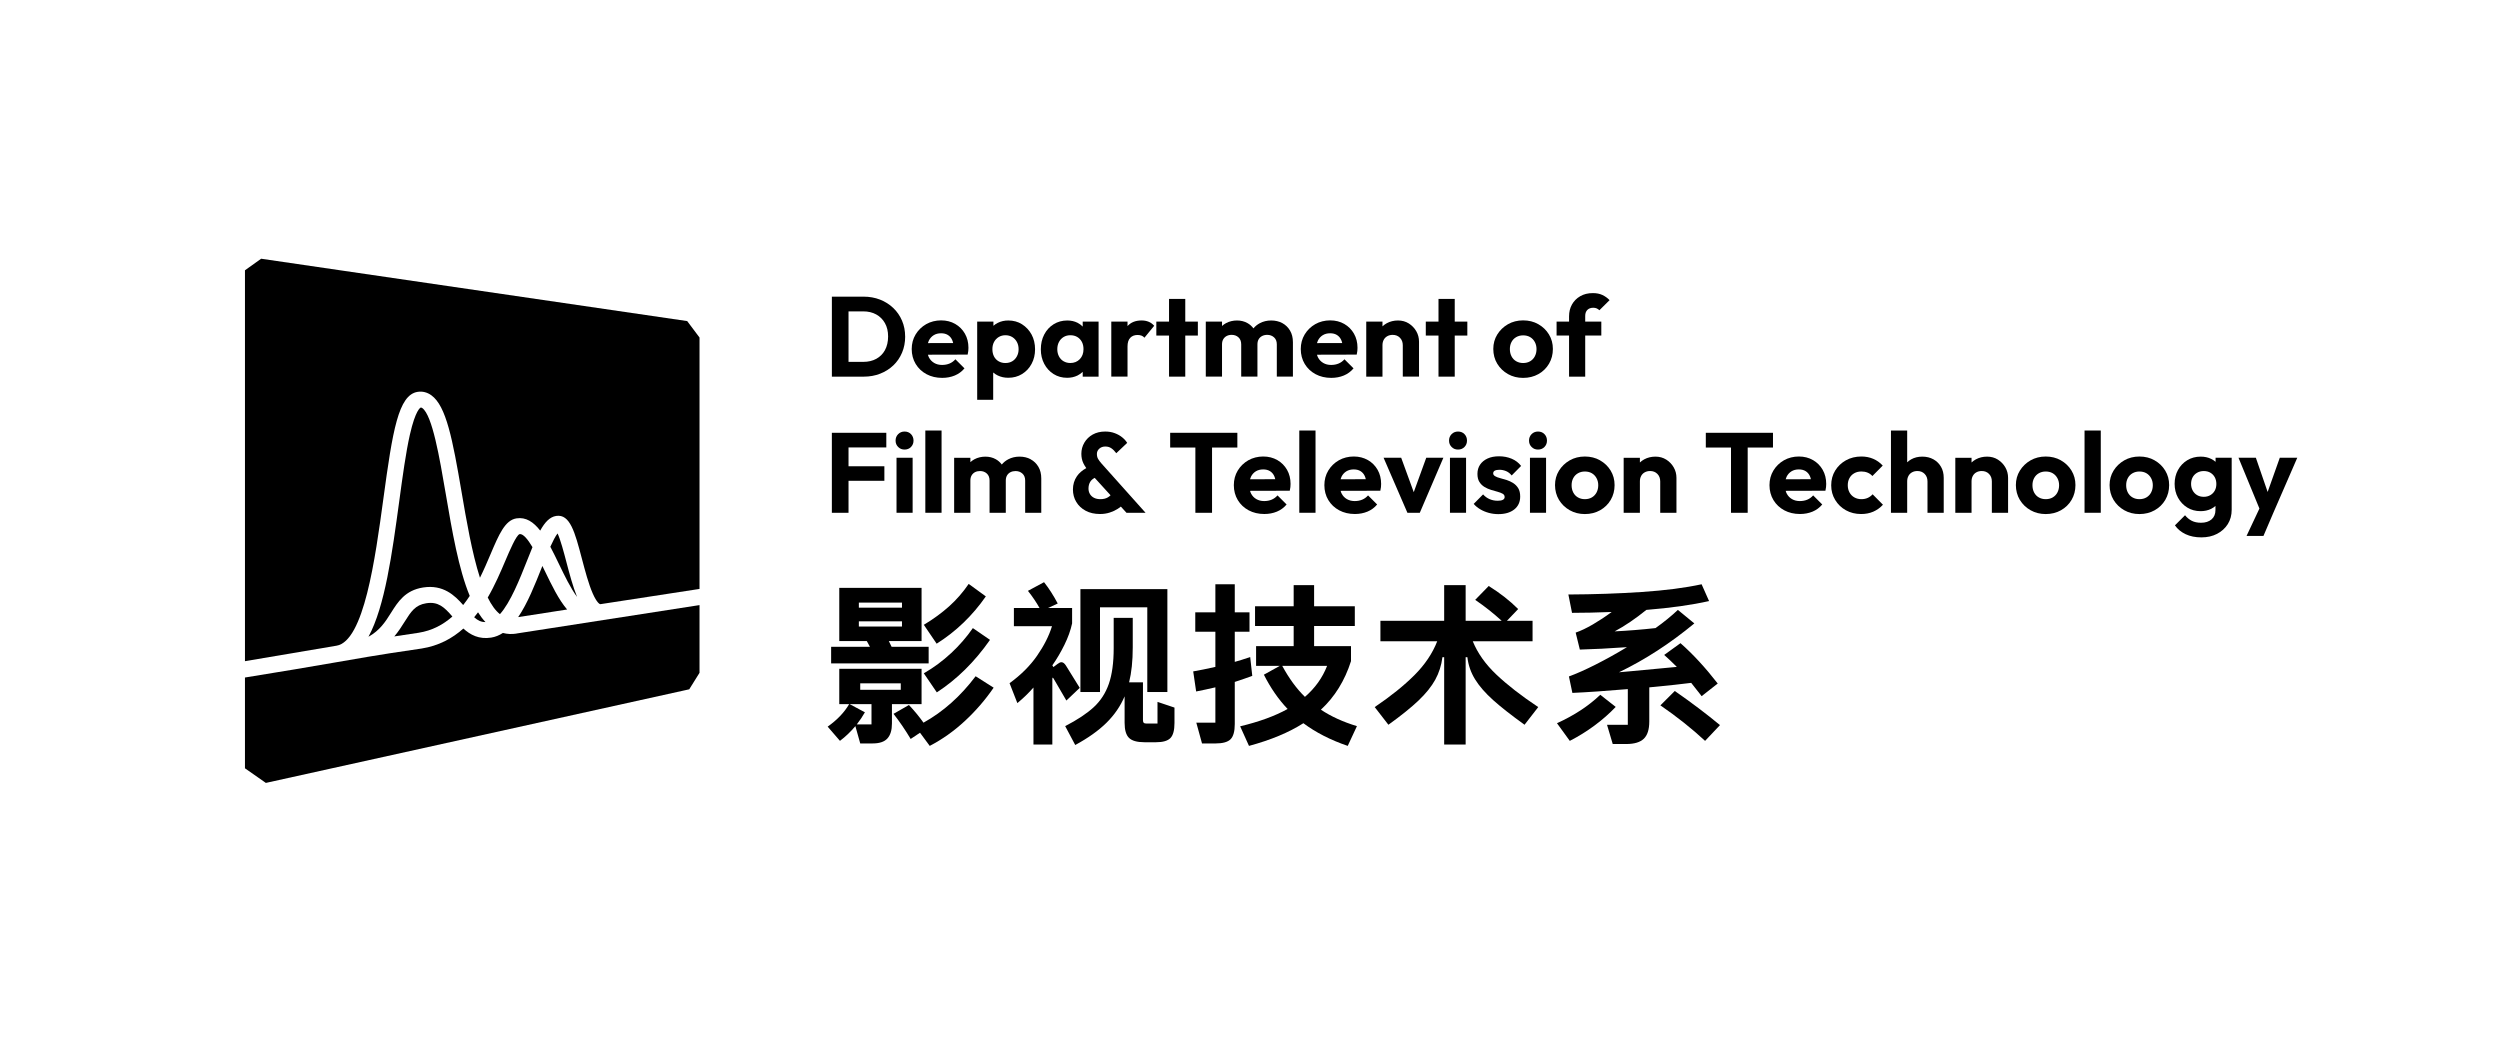 <?xml version="1.0" encoding="UTF-8"?>
<svg id="_图层_1" data-name="图层 1" xmlns="http://www.w3.org/2000/svg" width="1200" height="500" viewBox="0 0 1200 500">
  <g>
    <path d="M445.76,310.46h-17.79c-.56-1.22-1-2.13-1.33-2.74h15.71v-25.53h-39.5v25.53h13.22l1.5,2.74h-18.63v7.98h46.81v-7.98ZM412.25,289.26h20.7v2.41h-20.7v-2.41ZM412.25,300.74v-2.49h20.7v2.49h-20.7Z"/>
    <path d="M443.27,346.88c-2-2.83-4.32-5.66-6.98-8.48l-7.4,4.24c2.83,3.6,5.57,7.62,8.23,12.06l4.49-2.99,4.66,6.32c5.99-3.11,11.6-7.08,16.84-11.93,5.24-4.85,9.85-10.19,13.84-16.01l-8.65-5.49c-7.21,9.59-15.55,17.02-25.03,22.29Z"/>
    <path d="M442.35,321.02h-39.5v16.96h4.74c-2.27,3.94-5.71,7.54-10.31,10.81l5.9,6.82c2.66-2,5.13-4.35,7.4-7.07l2.33,8.31h5.99c3.27,0,5.63-.8,7.07-2.41,1.44-1.61,2.16-3.99,2.16-7.15v-9.31h14.22v-16.96ZM418.32,347.72h-7.07c1.55-2,2.85-3.94,3.91-5.82l-7.32-3.91h10.48v9.73ZM432.37,331.09h-19.46v-3.08h19.46v3.08Z"/>
    <path d="M473.2,286.27l-8.23-5.99c-2.72,3.99-5.83,7.57-9.35,10.73-3.52,3.16-7.58,6.13-12.18,8.9l6.15,9.06c9.31-5.87,17.18-13.44,23.61-22.7Z"/>
    <path d="M456.49,313.54c-3.99,3.71-8.34,6.93-13.06,9.65l6.24,9.15c9.65-6.26,18.15-14.66,25.53-25.2l-8.23-5.65c-2.99,4.32-6.49,8.34-10.48,12.06Z"/>
    <path d="M555.6,347.3h-5.32c-.61,0-1.04-.12-1.29-.37-.25-.25-.37-.68-.37-1.29v-18.13h-6.65c1.16-4.66,1.75-10.26,1.75-16.8v-14.14h-9.15v14.55c0,6.98-.78,12.69-2.33,17.13-1.55,4.44-3.96,8.16-7.23,11.18-3.27,3.02-7.84,6.06-13.72,9.11l4.82,9.06c6.15-3.33,11.14-6.87,14.97-10.64,3.82-3.77,6.74-8.01,8.73-12.72v12.72c0,3.44.71,5.85,2.12,7.23,1.41,1.38,3.87,2.08,7.36,2.08h5.65c3.27,0,5.56-.67,6.86-2,1.3-1.33,1.95-3.74,1.95-7.23v-7.4l-8.15-2.74v10.39Z"/>
    <polygon points="528 291.51 550.7 291.51 550.7 332.17 560.34 332.17 560.34 282.78 518.6 282.78 518.6 332.17 528 332.17 528 291.51"/>
    <path d="M518.27,330.17l-6.65-10.73c-.67-1.05-1.39-1.58-2.16-1.58-.5,0-1.11.28-1.83.83l-2,1.5-.5-.83c2.11-2.99,4.03-6.26,5.78-9.81,1.75-3.55,2.98-6.98,3.7-10.31v-7.4h-11.56l4.66-2.16c-2.05-3.88-4.24-7.29-6.57-10.23l-7.73,4.16c2.16,2.72,4.02,5.46,5.57,8.23h-12.31v8.73h18.29c-1.44,4.66-3.84,9.4-7.19,14.22-3.35,4.82-7.75,9.2-13.18,13.14l3.74,9.56c2.88-2.38,5.46-4.88,7.73-7.48v27.36h9.06v-31.43c0-.44.05-.66.17-.66s.25.14.42.42l6.15,10.56,6.4-6.07Z"/>
    <path d="M600.09,315.37c-3.05,1.05-5.52,1.83-7.4,2.33v-14.47h7.07v-9.31h-7.07v-13.47h-9.31v13.47h-9.65v9.31h9.65v16.88c-3.94.89-7.48,1.61-10.64,2.16l1.41,9.64c3.1-.61,6.18-1.27,9.23-1.99v16.96h-9.15l2.74,9.98h6.4c3.55,0,5.99-.68,7.32-2.04,1.33-1.36,2-3.78,2-7.28v-20.21c3.38-1.11,6.18-2.08,8.4-2.91l-1-9.06Z"/>
    <path d="M648.48,317.28v-7.15h-17.71v-9.64h19.54v-9.48h-19.54v-10.14h-9.81v10.14h-18.54v9.48h18.54v9.64h-18.04v9.48h11.39l-7.65,4.24c3.21,6.37,7.01,11.86,11.39,16.46-6.1,3.38-13.69,6.15-22.78,8.32l4.24,9.4c10.48-2.83,19.18-6.46,26.11-10.89,5.93,4.43,13.03,8.07,21.29,10.89l4.41-9.48c-6.71-2.05-12.47-4.68-17.29-7.9,6.65-6.15,11.47-13.94,14.47-23.37ZM626.36,334.49c-3.99-3.88-7.62-8.84-10.89-14.88h21.54c-2.22,5.71-5.77,10.67-10.64,14.88Z"/>
    <path d="M706.94,307.8h28.69v-9.81h-12.31l5.4-5.65c-3.99-3.99-8.7-7.68-14.14-11.06l-6.49,6.65c4.54,3.11,8.79,6.46,12.72,10.06h-17.3v-17.13h-10.31v17.13h-30.6v9.81h27.27c-2.27,5.82-5.92,11.24-10.93,16.26-5.02,5.02-11.38,10.13-19.08,15.34l6.57,8.48c6.1-4.38,10.92-8.26,14.47-11.64,3.55-3.38,6.22-6.71,8.02-9.98,1.8-3.27,2.95-6.87,3.45-10.81h.83v41.91h10.31v-41.91h.83c.44,3.82,1.68,7.37,3.7,10.64,2.02,3.27,4.91,6.58,8.65,9.94,3.74,3.36,8.77,7.3,15.09,11.85l6.57-8.48c-8.15-5.43-14.84-10.63-20.08-15.59-5.24-4.96-9.02-10.3-11.35-16.01Z"/>
    <path d="M775.54,339.32l-7.4-5.82c-5.65,5.38-12.58,9.92-20.79,13.64l6.15,8.48c4.21-2.16,8.2-4.64,11.97-7.44,3.77-2.8,7.12-5.75,10.06-8.86Z"/>
    <path d="M815.12,332l1.66,2.16,7.73-6.07c-5.99-7.71-11.95-14.16-17.88-19.37l-7.82,5.65c1.94,1.72,3.96,3.63,6.07,5.74l-22.12,2.08-5.65.5c12.53-6.04,24.58-13.86,36.17-23.45l-7.9-6.49c-3.11,2.94-6.68,5.85-10.73,8.73-6.49.72-13.03,1.25-19.62,1.58,4.88-2.61,9.95-6.04,15.22-10.31,11.7-.94,21.73-2.36,30.1-4.24l-3.58-8.06c-7.93,1.72-17.48,2.95-28.65,3.7-11.17.75-22.94,1.15-35.3,1.21l1.75,8.81c5.65,0,12-.14,19.04-.42-2.99,2.22-6.02,4.21-9.06,5.99-3.05,1.77-5.79,3.08-8.23,3.91l2,8.15c6.49-.17,14.02-.55,22.62-1.16-5.04,3.05-10.03,5.82-14.97,8.32-4.93,2.49-9.23,4.41-12.89,5.74l1.66,7.9c7.32-.33,16.19-.94,26.61-1.83v17.13h-9.98l2.74,9.23h6.49c3.88,0,6.69-.85,8.44-2.54,1.75-1.69,2.62-4.45,2.62-8.27v-16.38c9.26-.89,15.97-1.61,20.12-2.16l3.33,4.24Z"/>
    <path d="M803.89,331.67l-6.9,6.9c7.98,5.49,15.13,11.17,21.45,17.05l7.15-7.57c-6.49-5.38-13.72-10.84-21.7-16.38Z"/>
  </g>
  <g>
    <path d="M434.47,161.56c0-2.76-.5-5.31-1.5-7.65-1-2.34-2.41-4.38-4.22-6.1-1.82-1.72-3.93-3.06-6.34-4-2.41-.94-5.06-1.42-7.92-1.42h-15.19v38.4h15.3c2.83,0,5.45-.47,7.87-1.42,2.41-.94,4.52-2.27,6.32-3.98,1.8-1.71,3.19-3.74,4.19-6.1,1-2.36,1.5-4.94,1.5-7.73ZM424.8,168.04c-1,1.82-2.39,3.21-4.17,4.19-1.78.98-3.87,1.47-6.26,1.47h-7.08v-24.24h7.08c2.36,0,4.43.49,6.21,1.47,1.78.98,3.18,2.37,4.19,4.17,1.02,1.8,1.52,3.93,1.52,6.4s-.5,4.72-1.5,6.54Z"/>
    <path d="M462.95,176.81l-4.36-4.36c-.8.91-1.73,1.59-2.8,2.04-1.07.45-2.28.68-3.62.68-1.42,0-2.67-.32-3.76-.95-1.09-.64-1.93-1.52-2.51-2.64-.21-.4-.37-.85-.5-1.32l19.07-.05c.14-.65.24-1.23.3-1.74.05-.51.08-1.02.08-1.52,0-2.54-.56-4.8-1.69-6.78-1.13-1.98-2.68-3.54-4.66-4.68-1.98-1.14-4.24-1.71-6.78-1.71s-5.04.61-7.16,1.82c-2.12,1.22-3.81,2.86-5.06,4.93-1.25,2.07-1.88,4.41-1.88,7.02s.64,5.07,1.91,7.16c1.27,2.09,3,3.72,5.2,4.9,2.2,1.18,4.71,1.77,7.54,1.77,2.18,0,4.18-.38,6.02-1.14,1.83-.76,3.39-1.91,4.66-3.43ZM445.85,163.49c.54-1.11,1.32-1.97,2.31-2.59,1-.62,2.19-.93,3.57-.93,1.27,0,2.35.27,3.24.82.89.54,1.57,1.33,2.04,2.34.21.46.37.97.5,1.53l-12.11.03c.12-.43.26-.84.45-1.22Z"/>
    <path d="M476.73,178.79c.65.57,1.38,1.06,2.21,1.45,1.51.73,3.19,1.09,5.04,1.09,2.47,0,4.67-.6,6.62-1.8,1.94-1.2,3.47-2.83,4.57-4.9,1.11-2.07,1.66-4.39,1.66-6.97s-.56-5.05-1.69-7.11c-1.13-2.05-2.65-3.68-4.57-4.9-1.93-1.22-4.12-1.82-6.59-1.82-1.85,0-3.53.38-5.04,1.14-.78.39-1.47.86-2.1,1.41v-2.01h-7.79v37.52h7.68v-13.11ZM477.14,164.15c.53-1,1.27-1.79,2.23-2.37.96-.58,2.04-.87,3.24-.87s2.32.29,3.27.87c.94.58,1.69,1.37,2.23,2.37.54,1,.82,2.15.82,3.46s-.27,2.41-.82,3.43c-.54,1.02-1.29,1.81-2.23,2.37-.94.56-2.05.84-3.32.84-1.2,0-2.28-.28-3.24-.84-.96-.56-1.7-1.34-2.21-2.34-.51-1-.76-2.15-.76-3.46s.26-2.46.79-3.46Z"/>
    <path d="M519.7,178.46v2.33h7.62v-26.41h-7.62v2.38c-.72-.74-1.54-1.36-2.51-1.84-1.45-.73-3.09-1.09-4.9-1.09-2.43,0-4.61.6-6.54,1.8-1.93,1.2-3.43,2.84-4.52,4.93-1.09,2.09-1.63,4.46-1.63,7.11s.55,4.9,1.63,6.97c1.09,2.07,2.59,3.7,4.49,4.9,1.91,1.2,4.08,1.8,6.51,1.8,1.82,0,3.47-.36,4.96-1.09.97-.47,1.79-1.07,2.51-1.78ZM510.52,173.41c-.96-.56-1.71-1.35-2.23-2.37-.53-1.02-.79-2.16-.79-3.43s.27-2.47.82-3.49c.54-1.02,1.29-1.81,2.23-2.37.94-.56,2.02-.84,3.21-.84,1.27,0,2.38.28,3.32.84.94.56,1.68,1.34,2.21,2.34.53,1,.79,2.17.79,3.51,0,1.96-.59,3.56-1.77,4.79-1.18,1.23-2.7,1.85-4.55,1.85-1.2,0-2.28-.28-3.24-.84Z"/>
    <path d="M551.36,154.45c-1-.42-2.13-.63-3.4-.63-2.91,0-5.16.9-6.75,2.7v-2.15h-7.79v26.41h7.79v-14.49c0-1.85.44-3.23,1.31-4.14.87-.91,2.03-1.36,3.49-1.36.69,0,1.32.1,1.88.3.56.2,1.04.54,1.44,1.01l4.68-5.72c-.76-.87-1.64-1.52-2.64-1.93Z"/>
    <polygon points="568.93 180.79 568.93 161.07 574.97 161.07 574.97 154.37 568.93 154.37 568.93 143.48 561.14 143.48 561.14 154.37 555.04 154.37 555.04 161.07 561.14 161.07 561.14 180.79 568.93 180.79"/>
    <path d="M615.49,155.08c-1.56-.83-3.34-1.25-5.34-1.25s-3.81.44-5.45,1.31c-1.19.63-2.2,1.46-3.05,2.48-.79-1.06-1.75-1.92-2.91-2.56-1.47-.82-3.13-1.23-4.98-1.23s-3.67.42-5.23,1.25c-.73.39-1.38.86-1.96,1.39v-2.1h-7.79v26.41h7.79v-15.47c0-.98.2-1.81.6-2.48.4-.67.94-1.19,1.63-1.55.69-.36,1.49-.55,2.4-.55,1.31,0,2.4.4,3.27,1.2.87.8,1.31,1.92,1.31,3.38v15.47h7.79v-15.47c0-.98.2-1.81.6-2.48.4-.67.95-1.19,1.66-1.55.71-.36,1.52-.55,2.42-.55,1.31,0,2.4.4,3.29,1.2.89.8,1.33,1.92,1.33,3.38v15.47h7.73v-16.5c0-2.18-.46-4.05-1.39-5.61s-2.17-2.76-3.73-3.6Z"/>
    <path d="M645.04,180.24c1.83-.76,3.39-1.91,4.66-3.43l-4.36-4.36c-.8.91-1.73,1.59-2.8,2.04-1.07.45-2.28.68-3.62.68-1.42,0-2.67-.32-3.76-.95-1.09-.64-1.93-1.52-2.51-2.64-.21-.4-.37-.85-.5-1.32l19.07-.05c.14-.65.24-1.23.3-1.74.06-.51.08-1.02.08-1.52,0-2.54-.56-4.8-1.69-6.78-1.13-1.98-2.68-3.54-4.66-4.68-1.98-1.14-4.24-1.71-6.78-1.71s-5.04.61-7.16,1.82c-2.12,1.22-3.81,2.86-5.06,4.93-1.25,2.07-1.88,4.41-1.88,7.02s.64,5.07,1.91,7.16c1.27,2.09,3,3.72,5.2,4.9,2.2,1.18,4.71,1.77,7.54,1.77,2.18,0,4.18-.38,6.02-1.14ZM632.59,163.49c.55-1.11,1.32-1.97,2.32-2.59,1-.62,2.19-.93,3.57-.93,1.27,0,2.35.27,3.24.82.89.54,1.57,1.33,2.04,2.34.21.46.37.97.5,1.53l-12.11.03c.12-.43.26-.84.45-1.22Z"/>
    <path d="M665.9,161.37c.74-.42,1.61-.63,2.59-.63,1.42,0,2.58.46,3.49,1.39.91.93,1.36,2.13,1.36,3.62v15.03h7.79v-16.77c0-1.82-.44-3.49-1.31-5.01s-2.06-2.77-3.57-3.73c-1.51-.96-3.24-1.44-5.2-1.44s-3.79.44-5.39,1.31c-.77.42-1.46.93-2.07,1.51v-2.27h-7.79v26.41h7.79v-15.09c0-.98.2-1.84.6-2.59.4-.74.97-1.33,1.72-1.74Z"/>
    <polygon points="698.27 143.48 690.48 143.48 690.48 154.37 684.38 154.37 684.38 161.07 690.48 161.07 690.48 180.79 698.27 180.79 698.27 161.07 704.32 161.07 704.32 154.37 698.27 154.37 698.27 143.48"/>
    <path d="M738.38,155.6c-2.16-1.22-4.58-1.82-7.27-1.82s-5.16.62-7.3,1.85c-2.14,1.23-3.85,2.88-5.12,4.93-1.27,2.05-1.91,4.37-1.91,6.94s.63,5.02,1.91,7.11c1.27,2.09,2.99,3.74,5.15,4.96,2.16,1.22,4.58,1.82,7.27,1.82s5.17-.61,7.33-1.82c2.16-1.22,3.86-2.88,5.09-4.98,1.23-2.11,1.85-4.47,1.85-7.08s-.63-4.9-1.88-6.97c-1.25-2.07-2.96-3.71-5.12-4.93ZM736.72,171.04c-.54,1.02-1.3,1.81-2.26,2.37-.96.56-2.08.84-3.35.84s-2.34-.28-3.32-.84c-.98-.56-1.73-1.35-2.26-2.37-.53-1.02-.79-2.18-.79-3.49s.26-2.4.79-3.4c.53-1,1.28-1.78,2.26-2.34.98-.56,2.09-.84,3.32-.84s2.38.27,3.32.82c.94.54,1.7,1.33,2.26,2.34.56,1.02.84,2.16.84,3.43s-.27,2.47-.82,3.49Z"/>
    <path d="M753.17,180.79h7.73v-19.72h7.73v-6.7h-7.73v-2.72c0-1.23.34-2.2,1.03-2.89.69-.69,1.63-1.04,2.83-1.04.65,0,1.22.11,1.69.33.47.22.89.51,1.25.87l4.9-4.85c-1.02-1.05-2.17-1.88-3.46-2.48-1.29-.6-2.8-.9-4.55-.9-2.36,0-4.39.5-6.1,1.5-1.71,1-3.02,2.32-3.95,3.98-.93,1.65-1.39,3.55-1.39,5.69v2.51h-5.99v6.7h5.99v19.72Z"/>
    <polygon points="405.28 207.74 399.29 207.74 399.29 246.14 407.29 246.14 407.29 230.78 424.5 230.78 424.5 223.81 407.29 223.81 407.29 214.77 425.43 214.77 425.43 207.74 407.29 207.74 405.28 207.74"/>
    <rect x="430.33" y="219.72" width="7.73" height="26.41"/>
    <path d="M434.19,207.14c-1.23,0-2.26.42-3.08,1.25-.82.84-1.23,1.87-1.23,3.1s.41,2.22,1.23,3.05c.82.84,1.84,1.25,3.08,1.25s2.31-.42,3.1-1.25c.8-.83,1.2-1.85,1.2-3.05s-.4-2.27-1.2-3.1c-.8-.83-1.83-1.25-3.1-1.25Z"/>
    <rect x="444.16" y="206.65" width="7.79" height="39.48"/>
    <path d="M494.7,220.43c-1.56-.84-3.34-1.25-5.34-1.25s-3.81.44-5.45,1.31c-1.19.63-2.2,1.46-3.05,2.48-.79-1.06-1.75-1.92-2.91-2.56-1.47-.82-3.13-1.22-4.98-1.22s-3.67.42-5.23,1.25c-.73.39-1.38.86-1.96,1.39v-2.1h-7.79v26.41h7.79v-15.47c0-.98.2-1.81.6-2.48.4-.67.94-1.19,1.63-1.55.69-.36,1.49-.54,2.4-.54,1.31,0,2.4.4,3.27,1.2.87.8,1.31,1.92,1.31,3.38v15.47h7.79v-15.47c0-.98.2-1.81.6-2.48.4-.67.95-1.19,1.66-1.55.71-.36,1.52-.54,2.42-.54,1.31,0,2.4.4,3.29,1.2.89.8,1.33,1.92,1.33,3.38v15.47h7.73v-16.5c0-2.18-.46-4.05-1.39-5.61-.93-1.56-2.17-2.76-3.73-3.59Z"/>
    <path d="M527.08,220.27c-.38-.65-.57-1.45-.57-2.4s.38-1.82,1.14-2.5c.76-.69,1.72-1.04,2.89-1.04s2.1.28,2.91.84c.82.56,1.61,1.35,2.37,2.37l5.23-4.96c-.58-.94-1.37-1.83-2.37-2.64-1-.82-2.19-1.49-3.57-2.01-1.38-.53-2.92-.79-4.63-.79-2.29,0-4.28.48-5.99,1.44-1.71.96-3.04,2.26-4,3.89-.96,1.63-1.44,3.41-1.44,5.34,0,1.67.32,3.18.95,4.52.36.76.84,1.55,1.42,2.36-1.94,1.06-3.44,2.36-4.5,3.9-1.27,1.85-1.91,3.98-1.91,6.37,0,2.21.54,4.21,1.61,5.99,1.07,1.78,2.58,3.19,4.52,4.22,1.94,1.04,4.24,1.55,6.89,1.55,1.67,0,3.23-.24,4.68-.71s2.75-1.08,3.89-1.82c.52-.34.99-.68,1.41-1.03l2.7,2.97h9.15l-21.13-23.64c-.73-.83-1.28-1.58-1.66-2.23ZM531.79,238.73c-.98.58-2.18.87-3.59.87-1.16,0-2.17-.21-3.02-.63-.85-.42-1.52-1.02-1.99-1.8-.47-.78-.71-1.66-.71-2.64,0-1.31.29-2.41.87-3.32.48-.76,1.19-1.36,2.11-1.84l7.61,8.36c-.38.38-.81.72-1.28,1Z"/>
    <polygon points="593.93 207.74 561.68 207.74 561.68 214.82 573.78 214.82 573.78 246.14 581.78 246.14 581.78 214.82 593.93 214.82 593.93 207.74"/>
    <path d="M613.12,220.84c-1.98-1.14-4.24-1.72-6.78-1.72s-5.04.61-7.16,1.82c-2.12,1.22-3.81,2.86-5.06,4.93-1.25,2.07-1.88,4.41-1.88,7.02s.64,5.07,1.91,7.16c1.27,2.09,3,3.72,5.2,4.9,2.2,1.18,4.71,1.77,7.54,1.77,2.18,0,4.18-.38,6.02-1.14,1.83-.76,3.39-1.91,4.66-3.43l-4.36-4.36c-.8.91-1.73,1.59-2.8,2.04-1.07.45-2.28.68-3.62.68-1.42,0-2.67-.32-3.76-.95-1.09-.63-1.93-1.52-2.51-2.64-.21-.4-.37-.85-.5-1.32l19.07-.05c.14-.65.24-1.23.3-1.74.05-.51.08-1.02.08-1.52,0-2.54-.56-4.8-1.69-6.78-1.13-1.98-2.68-3.54-4.66-4.68ZM600.01,230.06c.12-.43.26-.84.45-1.22.54-1.11,1.32-1.97,2.31-2.59,1-.62,2.19-.93,3.57-.93,1.27,0,2.35.27,3.24.82.89.55,1.57,1.33,2.04,2.34.21.46.37.97.5,1.54l-12.11.03Z"/>
    <rect x="623.66" y="206.65" width="7.79" height="39.48"/>
    <path d="M656.58,220.84c-1.98-1.14-4.24-1.72-6.78-1.72s-5.04.61-7.16,1.82c-2.12,1.22-3.81,2.86-5.06,4.93-1.25,2.07-1.88,4.41-1.88,7.02s.63,5.07,1.91,7.16c1.27,2.09,3,3.72,5.2,4.9,2.2,1.18,4.71,1.77,7.54,1.77,2.18,0,4.18-.38,6.02-1.14,1.83-.76,3.39-1.91,4.66-3.43l-4.36-4.36c-.8.91-1.73,1.59-2.8,2.04-1.07.45-2.28.68-3.62.68-1.42,0-2.67-.32-3.76-.95-1.09-.63-1.92-1.52-2.5-2.64-.21-.4-.37-.85-.5-1.32l19.07-.05c.14-.65.24-1.23.3-1.74.05-.51.08-1.02.08-1.52,0-2.54-.56-4.8-1.69-6.78-1.13-1.98-2.68-3.54-4.66-4.68ZM643.47,230.06c.12-.43.26-.84.45-1.22.54-1.11,1.32-1.97,2.31-2.59,1-.62,2.19-.93,3.57-.93,1.27,0,2.35.27,3.24.82.89.55,1.57,1.33,2.04,2.34.21.46.37.97.5,1.54l-12.11.03Z"/>
    <polygon points="678.6 236.24 672.57 219.72 664.12 219.72 675.56 246.14 681.5 246.14 692.82 219.72 684.6 219.72 678.6 236.24"/>
    <path d="M699.85,207.14c-1.23,0-2.26.42-3.08,1.25-.82.84-1.23,1.87-1.23,3.1s.41,2.22,1.23,3.05c.82.84,1.84,1.25,3.08,1.25s2.31-.42,3.11-1.25c.8-.83,1.2-1.85,1.2-3.05s-.4-2.27-1.2-3.1c-.8-.83-1.83-1.25-3.11-1.25Z"/>
    <rect x="695.98" y="219.72" width="7.73" height="26.41"/>
    <path d="M717.49,225.93c.51-.29,1.27-.44,2.29-.44s2.09.21,3.11.63c1.01.42,1.92,1.12,2.72,2.1l4.52-4.57c-1.16-1.52-2.67-2.68-4.52-3.46-1.85-.78-3.87-1.17-6.04-1.17s-3.99.35-5.53,1.06c-1.54.71-2.74,1.69-3.59,2.94-.85,1.25-1.28,2.73-1.28,4.44,0,1.6.32,2.9.95,3.89.63,1,1.45,1.8,2.45,2.4,1,.6,2.04,1.06,3.13,1.39,1.09.33,2.13.63,3.13.9,1,.27,1.81.59,2.45.95.63.36.95.89.95,1.58,0,.58-.28,1.03-.84,1.33-.56.31-1.39.46-2.48.46-1.38,0-2.67-.25-3.87-.76-1.2-.51-2.25-1.27-3.16-2.29l-4.52,4.57c.91,1.02,1.98,1.89,3.21,2.61,1.23.73,2.59,1.29,4.06,1.69,1.47.4,2.99.6,4.55.6,3.23,0,5.79-.75,7.68-2.26,1.89-1.51,2.83-3.57,2.83-6.18,0-1.63-.31-2.96-.93-3.98-.62-1.02-1.43-1.84-2.42-2.48-1-.63-2.04-1.12-3.13-1.47-1.09-.35-2.13-.64-3.13-.9-1-.25-1.81-.56-2.42-.93-.62-.36-.93-.82-.93-1.36,0-.58.25-1.02.76-1.31Z"/>
    <rect x="734.38" y="219.72" width="7.73" height="26.41"/>
    <path d="M738.24,207.14c-1.23,0-2.26.42-3.08,1.25-.82.84-1.23,1.87-1.23,3.1s.41,2.22,1.23,3.05c.82.84,1.84,1.25,3.08,1.25s2.31-.42,3.11-1.25c.8-.83,1.2-1.85,1.2-3.05s-.4-2.27-1.2-3.1c-.8-.83-1.83-1.25-3.11-1.25Z"/>
    <path d="M768.01,220.95c-2.16-1.22-4.58-1.82-7.27-1.82s-5.16.62-7.3,1.85c-2.14,1.23-3.85,2.88-5.12,4.93-1.27,2.05-1.91,4.37-1.91,6.94s.64,5.02,1.91,7.11c1.27,2.09,2.99,3.74,5.15,4.96,2.16,1.22,4.58,1.83,7.27,1.83s5.16-.61,7.32-1.83c2.16-1.22,3.86-2.88,5.09-4.98,1.23-2.11,1.85-4.47,1.85-7.08s-.63-4.9-1.88-6.97c-1.25-2.07-2.96-3.71-5.12-4.93ZM766.35,236.39c-.55,1.02-1.3,1.81-2.26,2.37-.96.56-2.08.84-3.35.84s-2.34-.28-3.32-.84c-.98-.56-1.73-1.35-2.26-2.37-.53-1.02-.79-2.18-.79-3.49s.26-2.4.79-3.4c.53-1,1.28-1.78,2.26-2.34.98-.56,2.09-.84,3.32-.84s2.38.27,3.32.82c.94.54,1.7,1.33,2.26,2.34.56,1.02.84,2.16.84,3.43s-.27,2.47-.82,3.49Z"/>
    <path d="M799.81,220.62c-1.51-.96-3.24-1.44-5.2-1.44s-3.79.44-5.39,1.31c-.77.42-1.46.93-2.07,1.51v-2.27h-7.79v26.41h7.79v-15.09c0-.98.2-1.84.6-2.59.4-.74.97-1.33,1.72-1.74.74-.42,1.61-.63,2.59-.63,1.42,0,2.58.46,3.49,1.39.91.93,1.36,2.13,1.36,3.62v15.03h7.79v-16.77c0-1.82-.44-3.49-1.31-5.01s-2.06-2.77-3.57-3.73Z"/>
    <polygon points="851.03 207.74 818.79 207.74 818.79 214.82 830.88 214.82 830.88 246.14 838.89 246.14 838.89 214.82 851.03 214.82 851.03 207.74"/>
    <path d="M870.23,220.84c-1.98-1.14-4.24-1.72-6.78-1.72s-5.04.61-7.16,1.82c-2.12,1.22-3.81,2.86-5.06,4.93-1.25,2.07-1.88,4.41-1.88,7.02s.64,5.07,1.91,7.16c1.27,2.09,3,3.72,5.2,4.9,2.2,1.18,4.71,1.77,7.54,1.77,2.18,0,4.18-.38,6.02-1.14,1.83-.76,3.38-1.91,4.66-3.43l-4.36-4.36c-.8.91-1.73,1.59-2.8,2.04-1.07.45-2.28.68-3.62.68-1.42,0-2.67-.32-3.76-.95-1.09-.63-1.93-1.52-2.51-2.64-.21-.4-.37-.85-.5-1.32l19.07-.05c.15-.65.25-1.23.3-1.74.05-.51.08-1.02.08-1.52,0-2.54-.56-4.8-1.69-6.78-1.13-1.98-2.68-3.54-4.66-4.68ZM857.12,230.06c.12-.43.26-.84.45-1.22.54-1.11,1.32-1.97,2.31-2.59,1-.62,2.19-.93,3.57-.93,1.27,0,2.35.27,3.24.82.89.55,1.57,1.33,2.04,2.34.21.46.37.97.5,1.54l-12.11.03Z"/>
    <path d="M896.48,239c-.89.4-1.9.6-3.02.6-1.23,0-2.35-.28-3.35-.84-1-.56-1.78-1.35-2.34-2.37-.56-1.02-.84-2.18-.84-3.49s.28-2.46.84-3.46c.56-1,1.33-1.77,2.32-2.31.98-.55,2.11-.82,3.38-.82,1.09,0,2.08.18,2.97.55.89.36,1.66.91,2.31,1.63l4.96-5.01c-1.31-1.42-2.82-2.5-4.55-3.24-1.72-.74-3.62-1.12-5.69-1.12-2.76,0-5.23.61-7.41,1.82-2.18,1.22-3.9,2.86-5.17,4.93-1.27,2.07-1.91,4.43-1.91,7.08s.64,4.92,1.91,7.02c1.27,2.11,2.99,3.76,5.15,4.96,2.16,1.2,4.6,1.8,7.32,1.8,2.14,0,4.09-.38,5.83-1.14,1.74-.76,3.29-1.87,4.63-3.32l-4.96-5.01c-.69.76-1.48,1.34-2.37,1.74Z"/>
    <path d="M928.06,220.49c-1.54-.87-3.33-1.31-5.36-1.31s-3.78.44-5.34,1.31c-.71.4-1.34.87-1.91,1.41v-15.24h-7.79v39.48h7.79v-15.09c0-.98.2-1.84.6-2.59.4-.74.97-1.33,1.71-1.74.74-.42,1.61-.63,2.59-.63,1.42,0,2.58.46,3.49,1.39.91.93,1.36,2.13,1.36,3.62v15.03h7.79v-16.77c0-2.03-.44-3.8-1.31-5.31-.87-1.51-2.08-2.7-3.62-3.57Z"/>
    <path d="M959,220.62c-1.51-.96-3.24-1.44-5.2-1.44s-3.79.44-5.39,1.31c-.77.42-1.46.93-2.07,1.51v-2.27h-7.79v26.41h7.79v-15.09c0-.98.2-1.84.6-2.59.4-.74.97-1.33,1.71-1.74.74-.42,1.61-.63,2.59-.63,1.42,0,2.58.46,3.49,1.39.91.93,1.36,2.13,1.36,3.62v15.03h7.79v-16.77c0-1.82-.44-3.49-1.31-5.01-.87-1.52-2.06-2.77-3.57-3.73Z"/>
    <path d="M989.22,220.95c-2.16-1.22-4.58-1.82-7.27-1.82s-5.16.62-7.3,1.85c-2.14,1.23-3.85,2.88-5.12,4.93-1.27,2.05-1.91,4.37-1.91,6.94s.64,5.02,1.91,7.11c1.27,2.09,2.99,3.74,5.15,4.96,2.16,1.22,4.58,1.83,7.27,1.83s5.16-.61,7.32-1.83c2.16-1.22,3.86-2.88,5.09-4.98,1.23-2.11,1.85-4.47,1.85-7.08s-.63-4.9-1.88-6.97c-1.25-2.07-2.96-3.71-5.12-4.93ZM987.56,236.39c-.54,1.02-1.3,1.81-2.26,2.37-.96.56-2.08.84-3.35.84s-2.34-.28-3.32-.84c-.98-.56-1.73-1.35-2.26-2.37-.53-1.02-.79-2.18-.79-3.49s.26-2.4.79-3.4c.53-1,1.28-1.78,2.26-2.34.98-.56,2.09-.84,3.32-.84s2.38.27,3.32.82c.94.54,1.7,1.33,2.26,2.34.56,1.02.84,2.16.84,3.43s-.27,2.47-.82,3.49Z"/>
    <rect x="1000.58" y="206.65" width="7.79" height="39.48"/>
    <path d="M1034.2,220.95c-2.16-1.22-4.58-1.82-7.27-1.82s-5.16.62-7.3,1.85c-2.14,1.23-3.85,2.88-5.12,4.93-1.27,2.05-1.91,4.37-1.91,6.94s.64,5.02,1.91,7.11c1.27,2.09,2.99,3.74,5.15,4.96,2.16,1.22,4.58,1.83,7.27,1.83s5.16-.61,7.32-1.83c2.16-1.22,3.86-2.88,5.09-4.98,1.23-2.11,1.85-4.47,1.85-7.08s-.63-4.9-1.88-6.97c-1.25-2.07-2.96-3.71-5.12-4.93ZM1032.54,236.39c-.54,1.02-1.3,1.81-2.26,2.37-.96.56-2.08.84-3.35.84s-2.34-.28-3.32-.84c-.98-.56-1.73-1.35-2.26-2.37-.53-1.02-.79-2.18-.79-3.49s.26-2.4.79-3.4c.53-1,1.28-1.78,2.26-2.34.98-.56,2.09-.84,3.32-.84s2.38.27,3.32.82c.94.54,1.7,1.33,2.26,2.34.56,1.02.84,2.16.84,3.43s-.27,2.47-.82,3.49Z"/>
    <path d="M1063.48,221.68c-.62-.55-1.32-1.02-2.12-1.41-1.49-.73-3.16-1.09-5.01-1.09-2.43,0-4.59.58-6.48,1.74-1.89,1.16-3.37,2.72-4.44,4.68-1.07,1.96-1.61,4.18-1.61,6.64s.54,4.69,1.63,6.67c1.09,1.98,2.57,3.55,4.44,4.71,1.87,1.16,4,1.74,6.4,1.74,1.85,0,3.52-.36,5.01-1.09.8-.39,1.5-.87,2.12-1.41v1.96c0,1.92-.63,3.42-1.88,4.49-1.25,1.07-2.93,1.61-5.04,1.61-1.74,0-3.22-.31-4.44-.93-1.22-.62-2.3-1.51-3.24-2.67l-4.85,4.85c1.27,1.82,2.99,3.23,5.15,4.25,2.16,1.02,4.67,1.52,7.54,1.52s5.34-.56,7.52-1.69c2.18-1.13,3.89-2.68,5.15-4.66,1.25-1.98,1.88-4.29,1.88-6.94v-24.94h-7.73v1.96ZM1063.12,235.44c-.49.93-1.2,1.66-2.12,2.21-.93.55-1.99.82-3.19.82s-2.31-.27-3.21-.82c-.91-.54-1.62-1.29-2.12-2.23-.51-.94-.76-2-.76-3.16s.25-2.21.73-3.13c.49-.93,1.21-1.66,2.15-2.21.94-.54,2.01-.82,3.21-.82s2.31.27,3.21.82c.91.55,1.61,1.28,2.1,2.21.49.93.73,1.99.73,3.19s-.24,2.21-.73,3.13Z"/>
    <polygon points="1094.3 219.72 1088.47 236.14 1082.81 219.72 1074.48 219.72 1084.52 244.1 1078.34 257.25 1086.46 257.25 1091.14 246.3 1102.69 219.72 1094.3 219.72"/>
  </g>
  <g>
    <path d="M249.38,256.37c-1.65.66-4.64,7.7-6.83,12.83-2.26,5.31-4.92,11.56-8.44,17.62,1.73,3.5,3.67,6.26,5.86,7.98,5.1-5.71,9.51-16.83,12.97-25.58.93-2.36,1.81-4.56,2.65-6.59-2.24-3.75-4.48-6.53-6.21-6.26Z"/>
    <path d="M271.85,269.7c-1.17-4.46-2.85-10.81-4.22-13.65-1.02,1.28-2.23,3.66-3.47,6.39,1.42,2.66,2.8,5.52,4.2,8.42,2.62,5.43,5.61,11.63,8.64,15.66-2.01-4.92-3.59-10.91-5.15-16.82Z"/>
    <path d="M261.46,273.96c-.36-.74-.73-1.52-1.12-2.31-.08.21-.16.42-.24.62-3.31,8.35-6.86,17.32-11.38,23.94l23.5-3.65c-4.07-4.74-7.44-11.73-10.75-18.59Z"/>
    <path d="M161.46,309.95c13.25-2.09,18.63-41.7,22.57-70.63,4.44-32.67,7.19-49.78,16.43-51.23,2.33-.37,4.61.21,6.61,1.66,7.13,5.17,10.15,21.01,14.49,46.42,2.32,13.62,4.98,29.2,8.82,41.16,1.92-3.88,3.58-7.77,5.09-11.33,4.03-9.47,6.94-16.32,12.44-17.18,4.53-.71,8.17,1.74,11.39,5.87,2.25-4.06,4.6-6.56,7.65-7.04,6.68-1.05,9.04,7.94,12.32,20.38,1.59,6.02,3.23,12.25,5.23,16.81,1.94,4.41,3.35,5.24,3.73,5.16l47.54-7.31v-120.67l-5.92-7.9-204.5-29.93-7.77,5.55v187.63l43.87-7.42Z"/>
    <path d="M227.6,296.28c1.71,1.54,3.34,2.35,5.42,2.31-1.28-1.35-2.46-2.92-3.57-4.68-.6.8-1.21,1.59-1.85,2.36Z"/>
    <path d="M204.59,289.56c-5.31.84-7.33,4.04-10.37,8.88-1.42,2.26-2.95,4.69-4.96,7.04,4.34-.63,7.88-1.16,11.65-1.75,6.53-1.03,11.83-3.9,16.23-7.8-3.93-4.59-6.88-7.27-12.55-6.37Z"/>
    <path d="M247.92,304.12c-2.27.36-4.45.25-6.53-.3-1.74,1.13-3.61,1.91-5.62,2.23-5.89.93-10.06-1.34-13.36-4.35-5.31,4.74-11.84,8.3-20.03,9.59-4.73.75-9.06,1.38-15.06,2.25-11.06,1.61-35.58,6.23-69.74,11.67v43.57l10.03,7.02,201.65-44.58,1.57-.35,4.94-7.91v-32.51l-87.85,13.64Z"/>
    <path d="M222.32,290.42c1.12-1.41,2.16-2.88,3.15-4.39-5.36-12.95-8.46-31.11-11.49-48.87-3.02-17.71-6.45-37.78-11.28-41.29-.37-.27-.56-.27-.78-.23-.07.03-2.46.98-5.19,13.06-1.92,8.52-3.47,19.88-5.1,31.92-3.4,24.97-6.87,50.52-14.77,65.03,5.52-3.07,8.19-7.31,10.8-11.46,3.35-5.33,6.82-10.85,15.44-12.2,9.57-1.5,15.15,3.75,19.21,8.42Z"/>
  </g>
</svg>